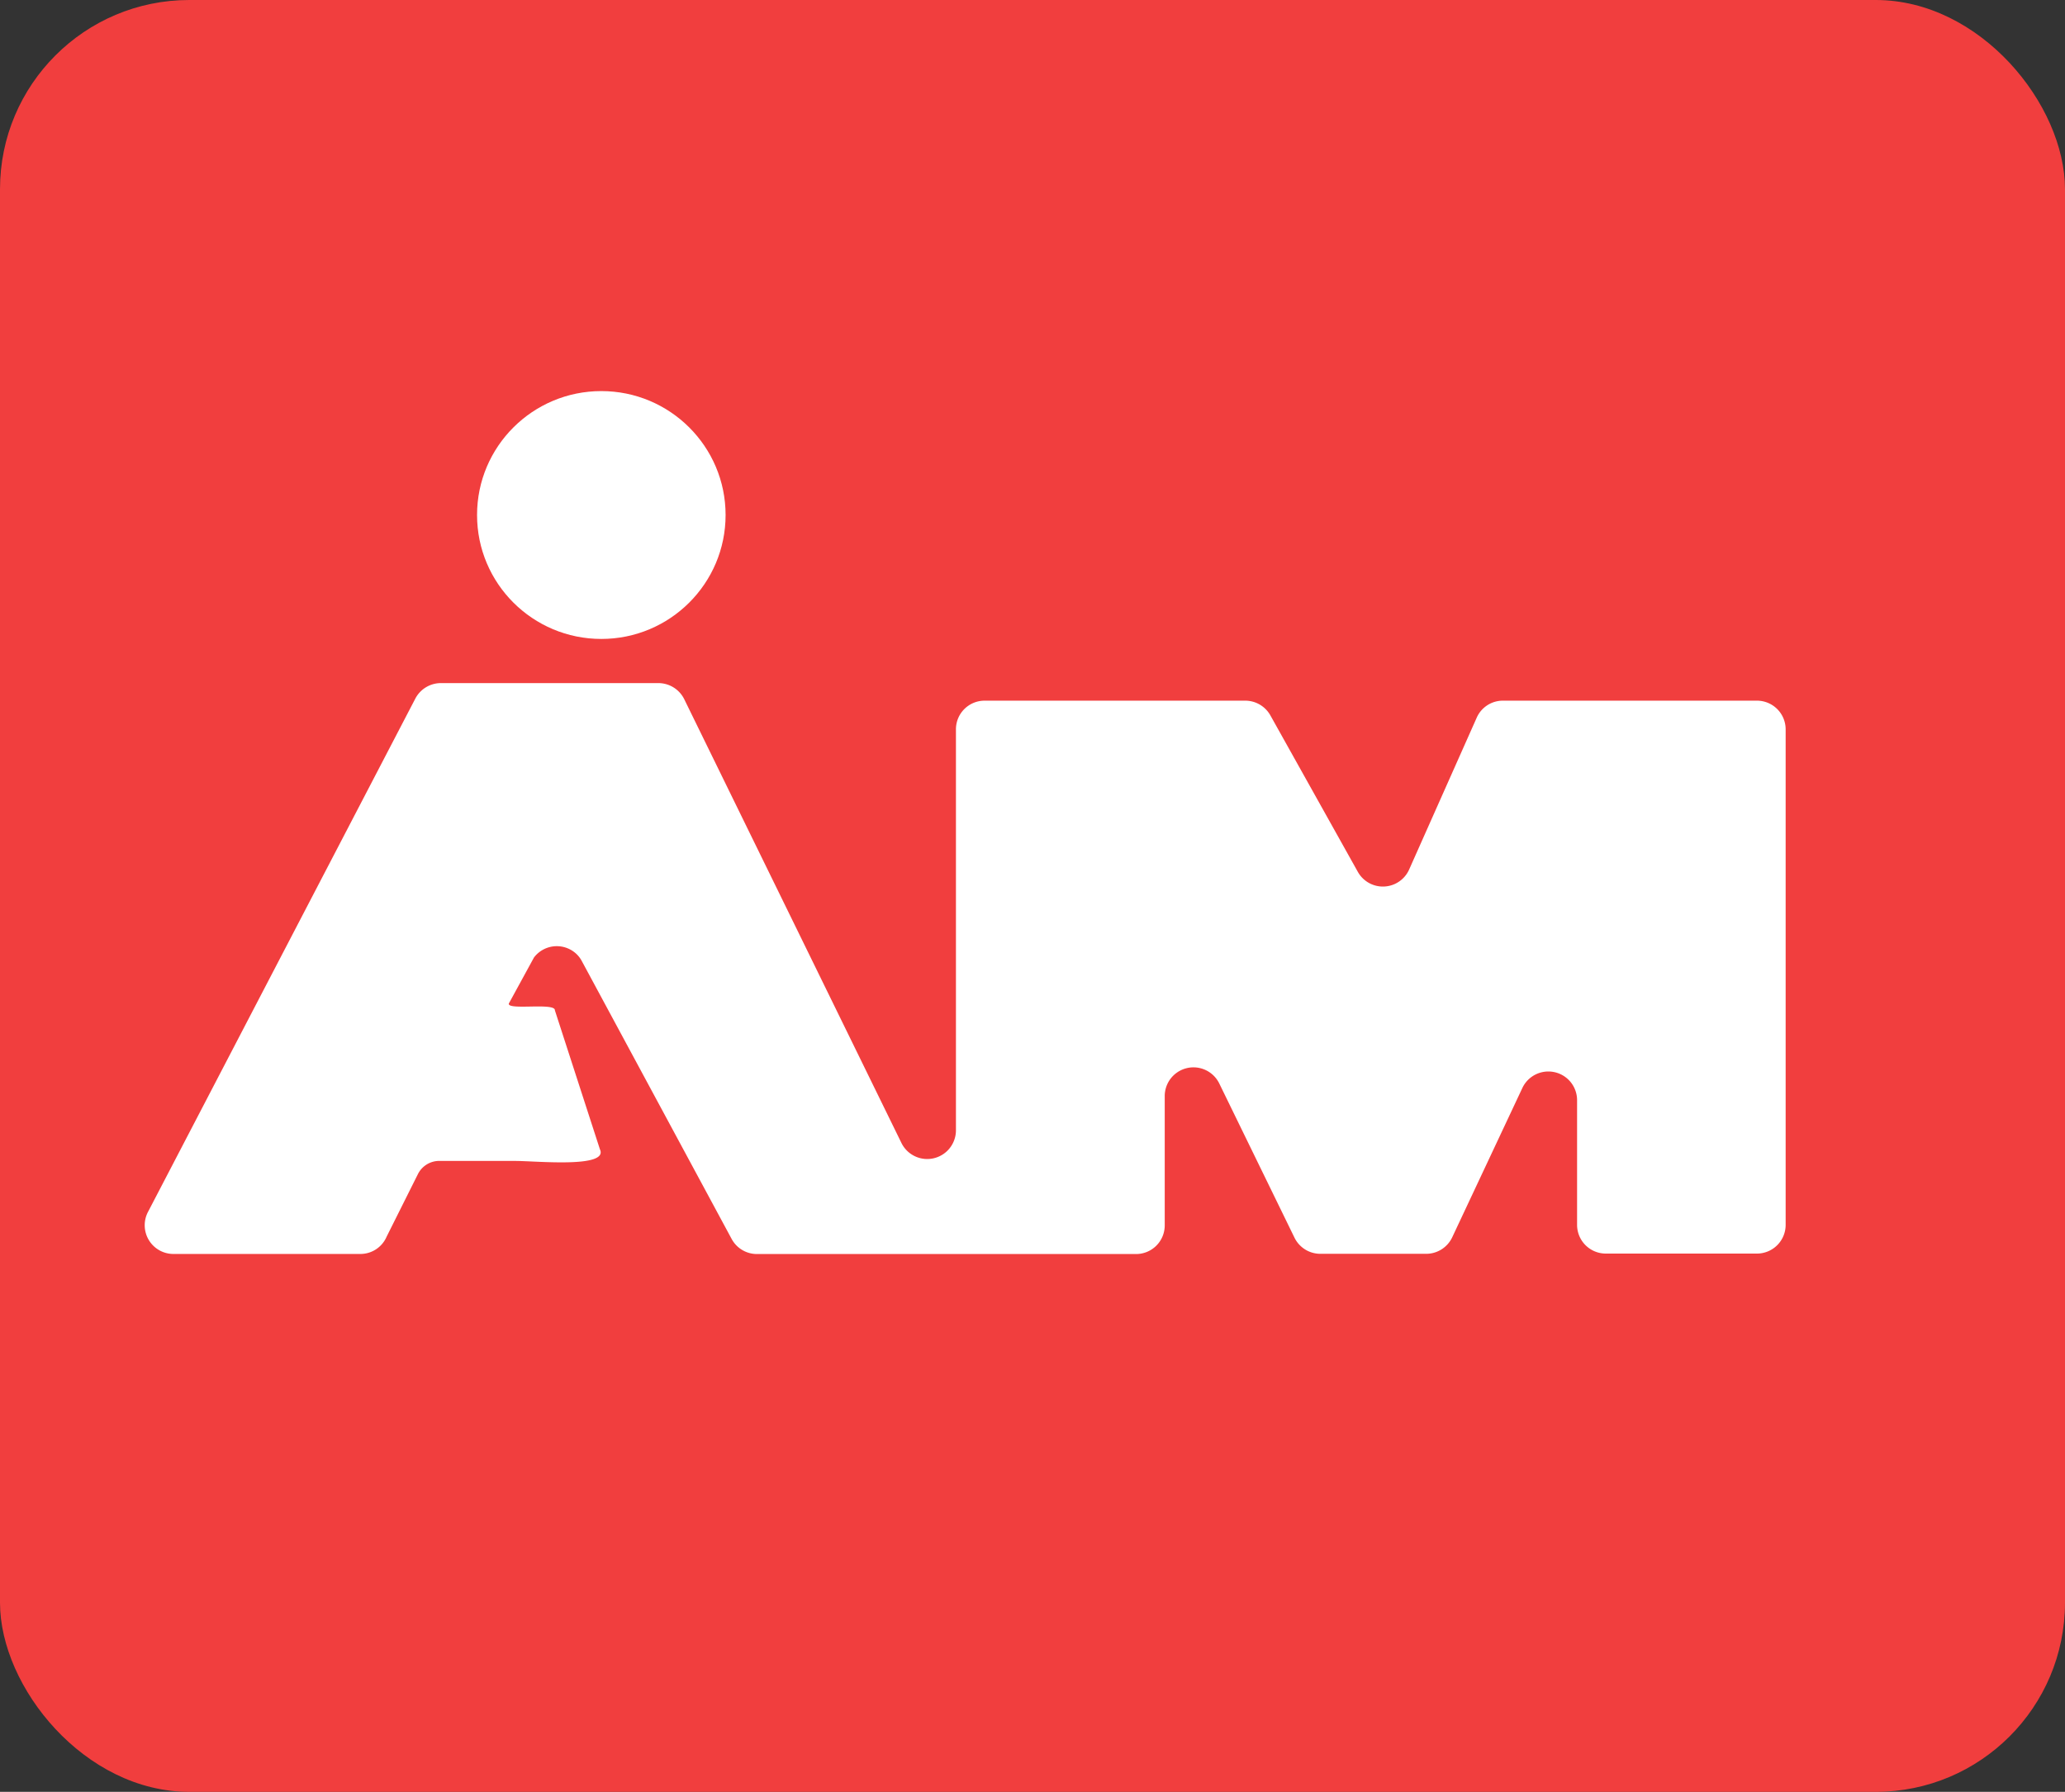 <svg xmlns="http://www.w3.org/2000/svg" width="371" height="322" viewBox="0 0 371 322">
  <rect x="0" y="0" width="371" height="322" fill="#333333" stroke="none"/>
  <g id="icons" transform="translate(-501 -589)">
    <rect id="Rectangle_1" data-name="Rectangle 1" width="371" height="322" rx="34" transform="translate(501 589)" fill="#f13e3e"/>
    <path id="Path_2" data-name="Path 2" d="M5.145,187.655H38.7a5.133,5.133,0,0,0,4.768-3.113l5.61-11.219a4.291,4.291,0,0,1,3.6-2.384H66.57c3.8,0,16.829,1.332,15.216-2.09l-8.092-24.976c.112-1.515-9.354.182-8.176-1.4l4.418-8.092a5.147,5.147,0,0,1,7.222-.982,4.922,4.922,0,0,1,1.4,1.669l26.9,49.9A5.161,5.161,0,0,0,110,187.668h68.1a5.147,5.147,0,0,0,5.161-5.147V159.3a5.161,5.161,0,0,1,9.817-2.244l13.5,27.683a5.175,5.175,0,0,0,4.642,2.889h19.016a5.175,5.175,0,0,0,4.67-2.959l12.621-26.87a5.161,5.161,0,0,1,9.817,2.188v22.438a5.161,5.161,0,0,0,5.161,5.161h27.15a5.161,5.161,0,0,0,5.161-5.161V93.386a5.161,5.161,0,0,0-5.161-5.161H244.013a5.133,5.133,0,0,0-4.712,3.085l-12.117,27.234a5.161,5.161,0,0,1-9.228.449L202.236,90.862a5.175,5.175,0,0,0-4.5-2.636h-46.84a5.147,5.147,0,0,0-5.147,5.161V165.4a5.161,5.161,0,0,1-9.817,2.258l-39-79.7a5.189,5.189,0,0,0-4.642-2.889H53.2a5.189,5.189,0,0,0-4.586,2.8L.573,180.138a5.161,5.161,0,0,0,4.572,7.517Z" transform="translate(526.996 626.686)" fill="#fff"/>
    <ellipse id="Ellipse_1" data-name="Ellipse 1" cx="22.326" cy="22.27" rx="22.326" ry="22.27" transform="translate(586.708 659.279)" fill="#fff"/>
  </g>
</svg>
